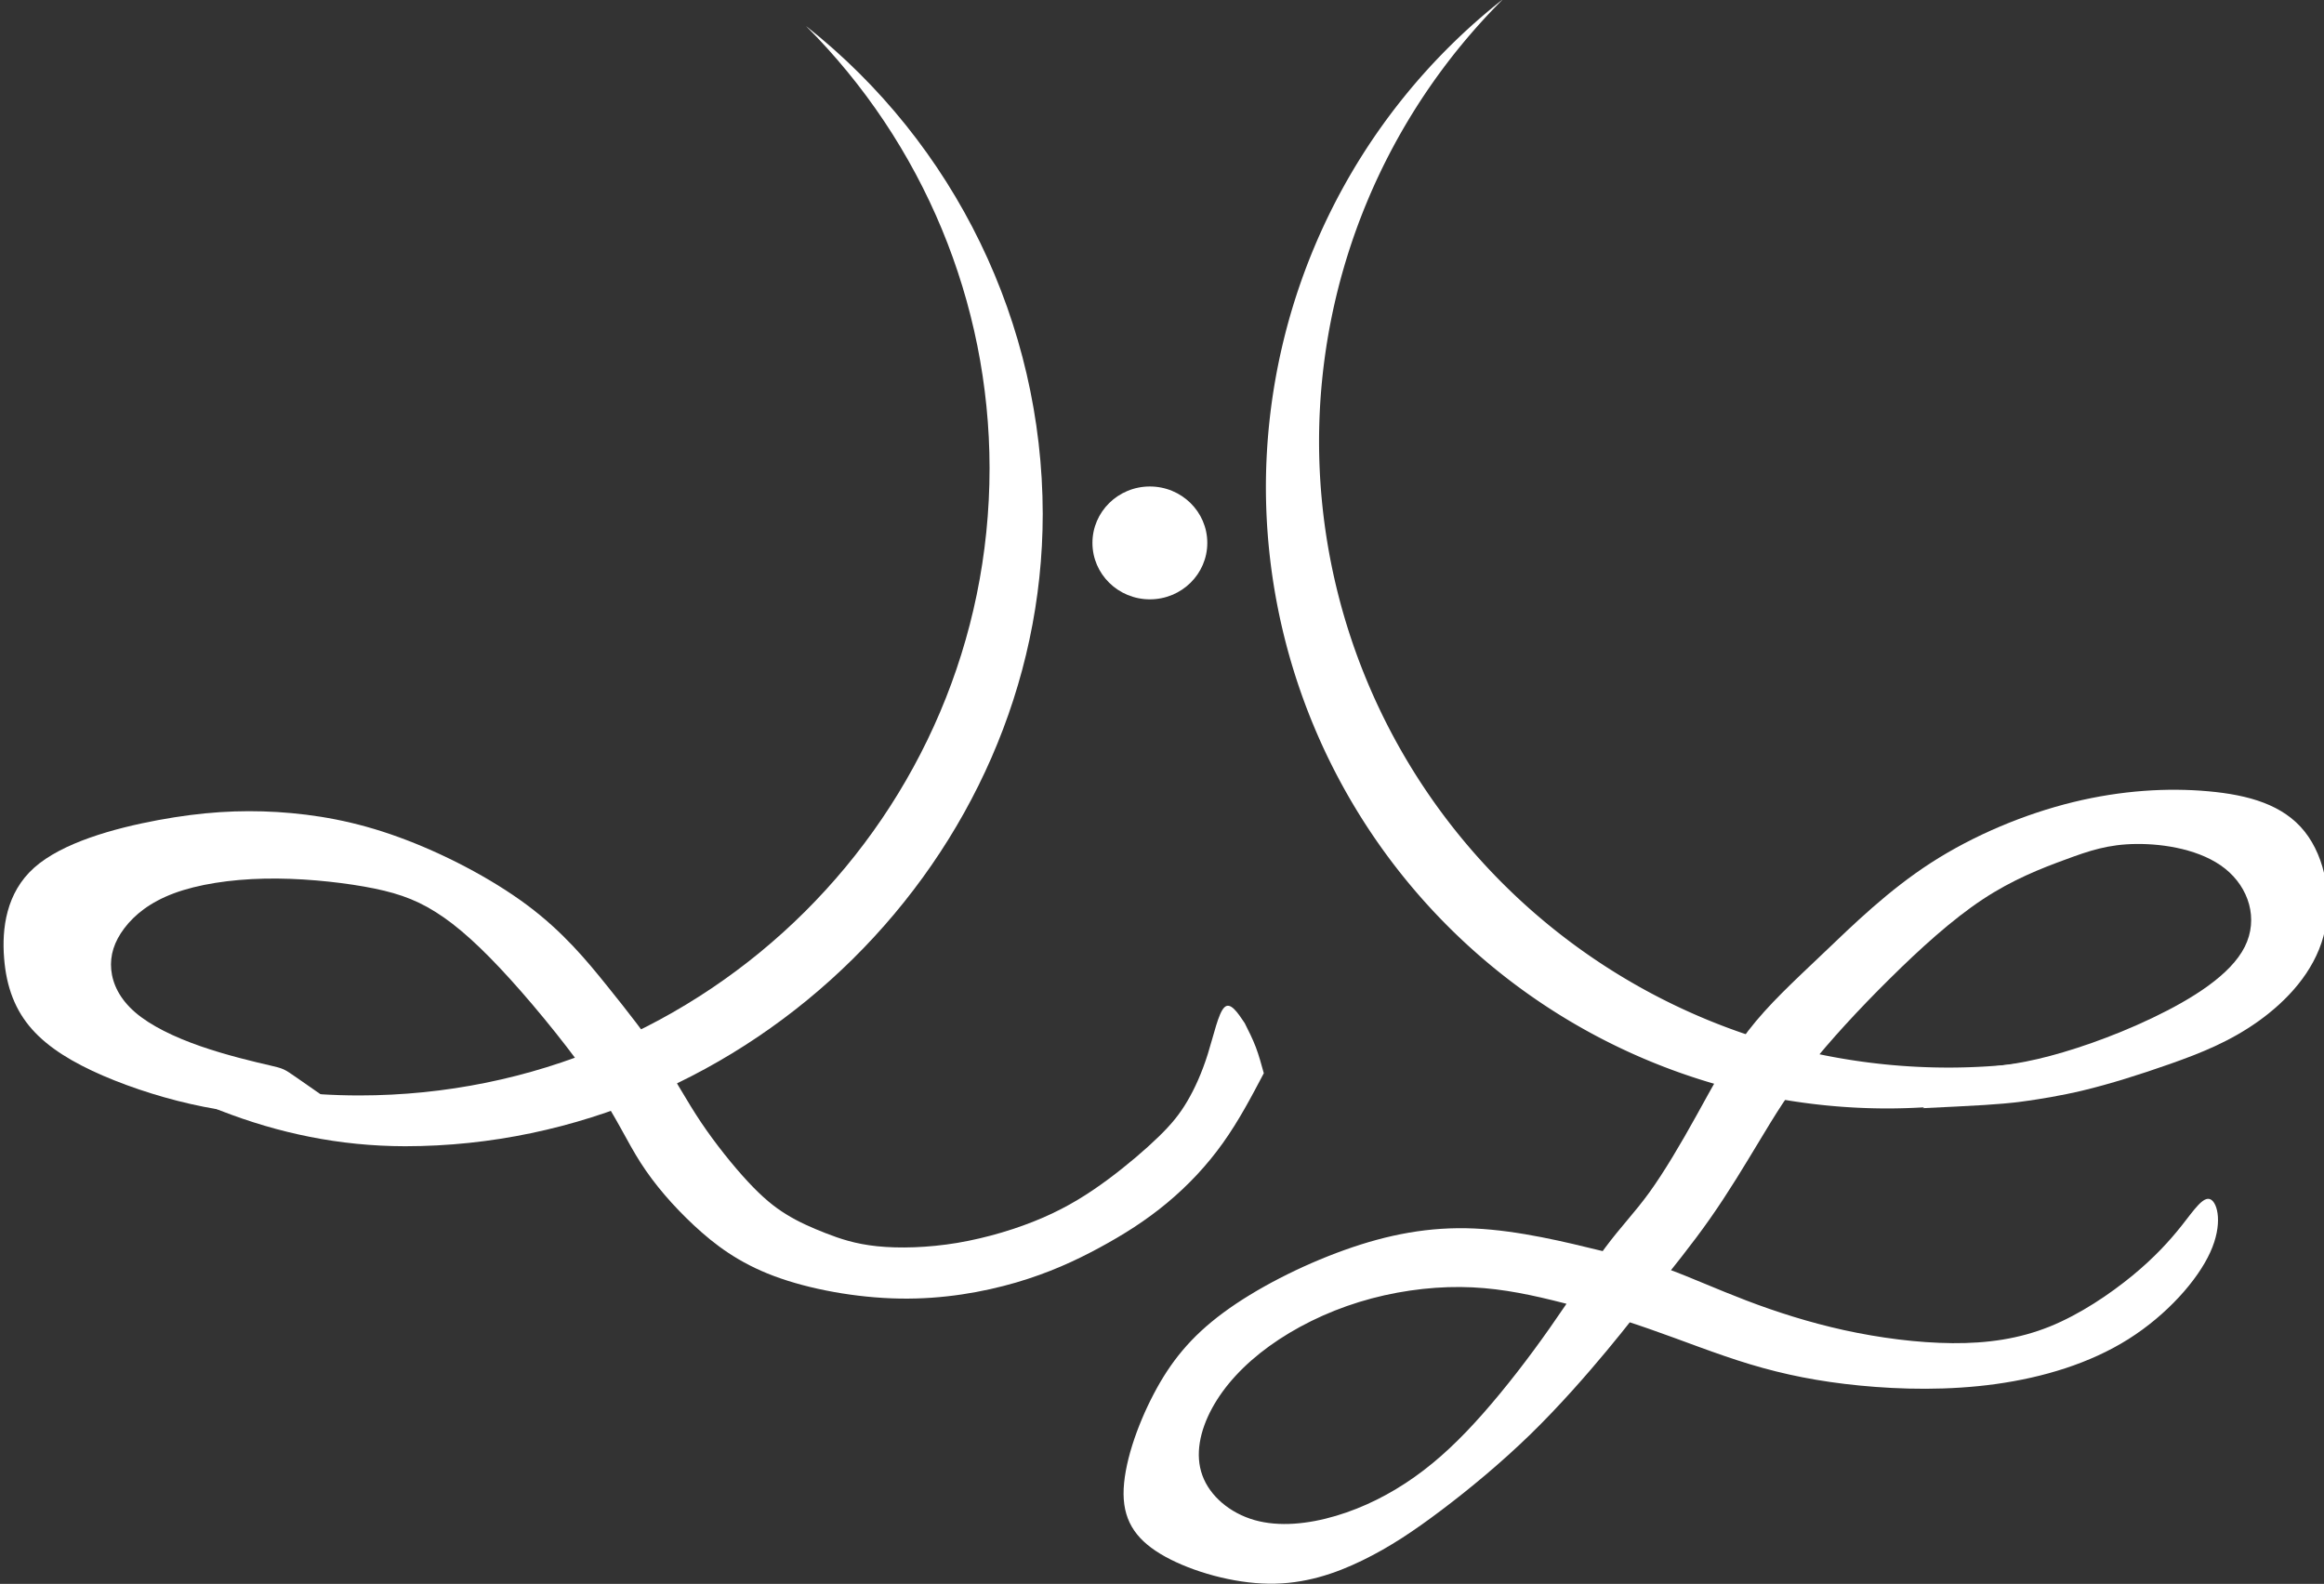 <?xml version="1.0" encoding="UTF-8" standalone="no"?>
<!-- Created with Inkscape (http://www.inkscape.org/) -->

<svg
   xmlns:dc="http://purl.org/dc/elements/1.1/"
   xmlns:cc="http://creativecommons.org/ns#"
   xmlns:rdf="http://www.w3.org/1999/02/22-rdf-syntax-ns#"
   xmlns:svg="http://www.w3.org/2000/svg"
   xmlns="http://www.w3.org/2000/svg"
   xmlns:sodipodi="http://sodipodi.sourceforge.net/DTD/sodipodi-0.dtd"
   xmlns:inkscape="http://www.inkscape.org/namespaces/inkscape"
   width="125.019mm"
   height="85.205mm"
   viewBox="0 0 125.019 85.205"
   version="1.1"
   id="svg8"
   inkscape:version="0.92.4 (5da689c313, 2019-01-14)"
   sodipodi:docname="logo.svg">
  <rect x="0" y="0" width="125.019" height="85.205" fill="#333333" stroke="none"/>
  <defs
     id="defs2">
    <inkscape:path-effect
       effect="bspline"
       id="path-effect4546"
       is_visible="true"
       weight="33.333"
       steps="2"
       helper_size="0"
       apply_no_weight="true"
       apply_with_weight="true"
       only_selected="false" />
    <inkscape:path-effect
       effect="bspline"
       id="path-effect4540"
       is_visible="true"
       weight="33.333"
       steps="2"
       helper_size="0"
       apply_no_weight="true"
       apply_with_weight="true"
       only_selected="false" />
  </defs>
  <sodipodi:namedview
     id="base"
     pagecolor="#ffffff"
     bordercolor="#666666"
     borderopacity="1.0"
     inkscape:pageopacity="0.0"
     inkscape:pageshadow="2"
     inkscape:zoom="0.70710678"
     inkscape:cx="339.16908"
     inkscape:cy="234.10228"
     inkscape:document-units="mm"
     inkscape:current-layer="layer1"
     showgrid="false"
     inkscape:snap-bbox="false"
     inkscape:bbox-nodes="true"
     inkscape:snap-nodes="false"
     inkscape:window-width="1366"
     inkscape:window-height="745"
     inkscape:window-x="0"
     inkscape:window-y="0"
     inkscape:window-maximized="1" />
  <g
     inkscape:label="Camada 1"
     inkscape:groupmode="layer"
     id="layer1"
     transform="translate(0,-211.795)">
    <g
       id="g4555"
       transform="matrix(4.896,0,0,4.896,-371.405,-536.596)"
       style="fill:#ffffff">
      <path
         sodipodi:nodetypes="ccccccc"
         inkscape:connector-curvature="0"
         id="path21"
         transform="scale(0.265)"
         d="m 319.676,577.898 c 4.871,4.87 7.608,11.46 7.613,18.332 1.6e-4,14.365 -11.702,26.011 -26.137,26.012 -4.408,-0.002 -8.745,-1.113 -12.605,-3.23 4.399,3.195 9.069,5.327 14.506,5.336 14.258,-2.2e-4 26.441,-11.965 26.441,-26.223 -0.011,-7.888 -3.627,-15.338 -9.818,-20.227 z"
         style="fill:#ffffff;fill-opacity:1;stroke-width:0.854" />
      <path
         sodipodi:nodetypes="cccccccccccccccccccccccccccccccccccccccccccccccccc"
         inkscape:original-d="m 79.245069,165.15245 c 0,0 -0.759408,-0.0569 -1.139835,-0.085 -0.391712,-0.12396 -0.783248,-0.24752 -1.175268,-0.37089 -0.267621,-0.16178 -0.535202,-0.32312 -0.803198,-0.48428 -0.09426,-0.25232 -0.196599,-0.50424 -0.295296,-0.75596 0.04749,-0.39377 0.09476,-0.78771 0.141742,-1.18117 0.566809,-0.15764 1.134192,-0.31525 1.700893,-0.47247 0.405577,-0.0239 0.811339,-0.0475 1.216609,-0.0709 0.433065,0.0745 0.86646,0.14935 1.299295,0.22442 0.531532,0.27521 1.063323,0.55095 1.594585,0.82683 0.260075,0.31465 0.519983,0.62969 0.779577,0.94494 0.197146,0.25174 0.393991,0.5037 0.590589,0.75595 0.122336,0.23206 0.244372,0.46433 0.366163,0.69689 0.197212,0.24395 0.393991,0.48796 0.590589,0.73233 0.126273,0.10212 0.252249,0.20447 0.377976,0.30711 0.141746,0.0626 0.28326,0.12541 0.424509,0.18851 0.169821,0.0582 0.339342,0.11667 0.508618,0.1754 0.314377,-0.008 0.628711,-0.0159 0.94233,-0.0235 0.336309,-0.10186 0.672593,-0.20354 1.008861,-0.30503 0.221507,-0.14036 0.442292,-0.28016 0.663243,-0.41997 0.202922,-0.17372 0.405318,-0.34695 0.607601,-0.52004 0.08756,-0.10868 0.174481,-0.21662 0.261874,-0.32521 0.07863,-0.1732 0.156678,-0.34545 0.234104,-0.51664 0.05173,-0.24211 0.103461,-0.48516 0.155095,-0.72876 0.07936,0.11811 0.236366,0.35376 0.236366,0.35376 v 0 c 0,0 0.08711,0.17158 0.130347,0.25792 0.02665,0.0975 0.07905,0.29289 0.07905,0.29289 0,0 -0.272849,0.51951 -0.412603,0.78525 -0.213255,0.22785 -0.417697,0.44628 -0.631579,0.67477 -0.251673,0.15886 -0.49581,0.31306 -0.744854,0.47045 -0.28679,0.13198 -0.572711,0.26371 -0.859453,0.39595 -0.436528,0.0786 -0.872998,0.15743 -1.310407,0.23664 -0.517799,-0.0949 -1.035056,-0.18949 -1.552977,-0.28384 -0.259725,-0.19722 -0.519453,-0.39399 -0.779576,-0.59059 -0.200567,-0.2326 -0.401336,-0.46486 -0.602401,-0.69689 -0.106031,-0.24829 -0.212346,-0.49636 -0.318918,-0.74414 -0.373581,-0.46462 -0.747813,-0.92946 -1.122116,-1.39379 -0.259575,-0.23648 -0.519451,-0.47273 -0.779576,-0.7087 -0.228108,-0.0711 -0.456457,-0.14201 -0.685081,-0.21261 -0.401629,-0.0397 -0.802936,-0.079 -1.204798,-0.11812 -0.354299,0.0549 -0.708441,0.10998 -1.063059,0.16536 -0.171792,0.14043 -0.342162,0.27975 -0.515681,0.42169 -0.04871,0.15173 -0.09692,0.30134 -0.145778,0.45241 0.0791,0.16529 0.157756,0.33047 0.236236,0.49609 0.2603,0.12582 0.519981,0.25172 0.779577,0.37798 0.31511,0.074 0.630224,0.14738 0.944938,0.22147 -7.94e-4,-7.9e-4 -0.0021,-0.001 -0.0035,-0.001 0.30749,0.21346 0.820891,0.57106 0.820891,0.57106 z"
         inkscape:path-effect="#path-effect4540"
         inkscape:connector-curvature="0"
         id="path4538"
         d="m 79.245,165.152 c -0.38,-0.028 -0.759,-0.057 -1.146,-0.133 -0.386,-0.076 -0.778,-0.2 -1.108,-0.342 -0.33,-0.143 -0.597,-0.304 -0.78,-0.51 -0.183,-0.206 -0.282,-0.459 -0.307,-0.782 -0.026,-0.323 0.022,-0.717 0.329,-0.992 0.307,-0.275 0.874,-0.433 1.361,-0.524 0.486,-0.09 0.892,-0.114 1.311,-0.089 0.419,0.026 0.853,0.1 1.335,0.276 0.482,0.175 1.014,0.451 1.41,0.746 0.396,0.295 0.656,0.61 0.884,0.894 0.228,0.283 0.425,0.535 0.585,0.778 0.159,0.242 0.281,0.474 0.441,0.713 0.16,0.238 0.356,0.482 0.518,0.656 0.161,0.173 0.287,0.276 0.421,0.358 0.134,0.083 0.275,0.145 0.431,0.206 0.156,0.061 0.325,0.119 0.567,0.144 0.242,0.025 0.556,0.017 0.881,-0.037 0.325,-0.055 0.661,-0.156 0.94,-0.277 0.279,-0.121 0.5,-0.261 0.712,-0.418 0.212,-0.157 0.414,-0.33 0.559,-0.471 0.145,-0.141 0.232,-0.249 0.315,-0.39 0.083,-0.141 0.161,-0.313 0.226,-0.52 0.065,-0.207 0.116,-0.45 0.182,-0.512 0.065,-0.063 0.144,0.055 0.223,0.173 0,0 0,0 0,0 0.043,0.086 0.087,0.172 0.122,0.264 0.035,0.092 0.061,0.19 0.088,0.287 -0.138,0.262 -0.273,0.519 -0.449,0.766 -0.176,0.247 -0.381,0.465 -0.614,0.659 -0.233,0.194 -0.477,0.348 -0.745,0.493 -0.268,0.145 -0.554,0.276 -0.915,0.382 -0.362,0.105 -0.798,0.184 -1.276,0.176 -0.478,-0.008 -0.995,-0.102 -1.384,-0.248 -0.389,-0.146 -0.649,-0.343 -0.879,-0.557 -0.23,-0.215 -0.431,-0.447 -0.585,-0.687 -0.154,-0.24 -0.26,-0.488 -0.5,-0.844 -0.24,-0.356 -0.614,-0.821 -0.931,-1.171 -0.317,-0.35 -0.577,-0.587 -0.821,-0.74 -0.244,-0.154 -0.472,-0.224 -0.787,-0.28 -0.315,-0.055 -0.716,-0.095 -1.094,-0.087 -0.378,0.008 -0.732,0.063 -0.995,0.161 -0.263,0.098 -0.434,0.237 -0.545,0.384 -0.111,0.147 -0.159,0.296 -0.144,0.455 0.015,0.158 0.094,0.323 0.263,0.469 0.169,0.146 0.429,0.272 0.717,0.372 0.287,0.1 0.602,0.174 0.759,0.21 0.157,0.037 0.156,0.036 0.309,0.143 0.153,0.107 0.393,0.274 0.667,0.464 0,0 -0.546,-0.017 -0.546,-0.017 z"
         style="fill:#ffffff;fill-opacity:1;stroke:#000000;stroke-width:0;stroke-linecap:butt;stroke-linejoin:miter;stroke-miterlimit:4;stroke-dasharray:none;stroke-opacity:1" />
      <path
         inkscape:connector-curvature="0"
         style="fill:#ffffff;fill-opacity:1;stroke-width:0.226"
         d="m 92.366,152.856 a 6.916,6.882 0 0 0 -2.014,4.85 6.916,6.882 0 0 0 6.915,6.882 6.916,6.882 0 0 0 3.335,-0.855 6.831,6.831 0 0 1 -4.003,1.304 6.831,6.831 0 0 1 -6.831,-6.831 6.831,6.831 0 0 1 2.598,-5.352 z"
         id="path4542" />
      <path
         sodipodi:nodetypes="cccccccccccccccccccccccccccccccccccccccccccccccccccccccccccccccccccc"
         inkscape:original-d="m 98.02976,164.96861 c 0.227898,-0.0336 0.455529,-0.0669 0.682896,-0.1 0.319673,-0.10154 0.655077,-0.20295 0.982218,-0.30402 0.341926,-0.13564 0.667206,-0.26453 1.000416,-0.3964 0.29382,-0.31547 0.58682,-0.63009 0.88064,-0.94561 -0.0811,-0.47169 -0.16138,-0.93722 -0.24354,-1.41168 -0.38581,-0.11082 -0.76512,-0.21945 -1.14807,-0.32878 -0.506829,0.0289 -1.013917,0.058 -1.521273,0.0874 -0.556991,0.23131 -1.113879,0.46274 -1.671759,0.69473 -0.385025,0.37699 -0.769814,0.75376 -1.155118,1.13104 -0.272751,0.24935 -0.545412,0.49864 -0.818512,0.74836 -0.171408,0.32747 -0.342734,0.65454 -0.514496,0.98221 -0.179202,0.30405 -0.358322,0.60778 -0.537879,0.91206 -0.148,0.148 -0.295961,0.29596 -0.444336,0.44434 -0.200957,0.31849 -0.40146,0.63612 -0.602589,0.95458 -0.259059,0.34182 -0.517877,0.67221 -0.777213,1.00872 -0.236966,0.22593 -0.473782,0.45173 -0.711068,0.678 -0.292214,0.14873 -0.584023,0.29739 -0.876432,0.44648 -0.319789,0.0328 -0.639146,0.0659 -0.959115,0.0992 -0.220422,-0.18785 -0.440708,-0.37509 -0.661458,-0.56224 0.05539,-0.26488 0.110508,-0.52943 0.165364,-0.79375 0.21499,-0.23151 0.430213,-0.46328 0.644922,-0.69453 0.341614,-0.17094 0.683771,-0.34202 1.025261,-0.51263 0.391263,-0.0553 0.782989,-0.11051 1.174088,-0.16537 0.319728,0.0603 0.639675,0.12101 0.959115,0.18191 0.358322,0.10439 0.716843,0.20919 1.07487,0.31419 0.3694,0.14298 0.738893,0.29739 1.107942,0.44648 0.380463,0.0769 0.760942,0.15408 1.141016,0.23151 0.523644,0.0108 1.047573,0.0218 1.570963,0.0331 0.512895,-0.1546 1.025526,-0.30894 1.537891,-0.46302 0.336322,-0.3804 0.672746,-0.76095 1.008726,-1.14102 -0.0562,-0.235 -0.11257,-0.46945 -0.16936,-0.70421 -0.10326,0.1575 -0.20652,0.31487 -0.310179,0.4727 -0.165394,0.17644 -0.330465,0.36354 -0.496094,0.5457 -0.325447,0.22056 -0.649864,0.4405 -0.975652,0.66146 -0.347327,0.0494 -0.69355,0.0988 -1.041796,0.14883 -0.419522,-0.0555 -0.837582,-0.11051 -1.256771,-0.16537 -0.358256,-0.11609 -0.716314,-0.23177 -1.07487,-0.34726 -0.292012,-0.13262 -0.584022,-0.26485 -0.876432,-0.39688 -0.176197,-0.0389 -0.352512,-0.0774 -0.529167,-0.11575 -0.529494,-0.13271 -1.058068,-0.26485 -1.5875,-0.39688 -0.457406,0.088 -0.914751,0.17613 -1.372526,0.26459 -0.496159,0.25346 -0.991922,0.50685 -1.488281,0.76067 -0.220363,0.27552 -0.440708,0.55095 -0.661458,0.82683 -0.14872,0.43013 -0.297392,0.85963 -0.446484,1.28984 0.154717,0.20384 0.308946,0.40763 0.46302,0.61185 0.446839,0.13205 0.893234,0.25329 1.339453,0.38034 0.336373,-0.11598 0.672749,-0.23178 1.008724,-0.34727 0.264597,-0.17649 0.529432,-0.35304 0.79375,-0.52916 0.347128,-0.28657 0.694796,-0.57353 1.041797,-0.8599 0.297675,-0.34174 0.595577,-0.68377 0.892969,-1.02526 0.137954,-0.18202 0.275873,-0.36407 0.413411,-0.5457 0.220393,-0.26993 0.441238,-0.54046 0.661459,-0.81029 0.181972,-0.30311 0.364066,-0.6066 0.545703,-0.90951 0.143433,-0.23704 0.286896,-0.47431 0.429948,-0.71106 0.31955,-0.34708 0.639675,-0.6948 0.959114,-1.0418 0.352764,-0.31972 0.705821,-0.63968 1.058334,-0.95911 0.314212,-0.12144 0.628652,-0.2428 0.942578,-0.36381 0.209725,-0.0719 0.4192,-0.14358 0.628385,-0.21497 0.40814,0.0659 0.812805,0.13149 1.223695,0.19842 0.11139,0.34977 0.22052,0.69351 0.33073,1.04179 -0.41956,0.26489 -0.83701,0.52854 -1.256768,0.79375 -0.468572,0.15853 -0.935213,0.31657 -1.404596,0.47572 -0.228232,0.004 -0.454134,0.007 -0.684143,0.0116 -0.0036,0.0401 -0.0074,0.0803 -0.01144,0.12033 -0.147513,0.10913 -0.446004,0.33015 -0.446004,0.33015 0,0 0.504568,-0.0246 0.756453,-0.0364 0.09577,-0.01 0.191282,-0.0198 0.286528,-0.0293 z"
         inkscape:path-effect="#path-effect4546"
         inkscape:connector-curvature="0"
         id="path4544"
         d="m 98.144,164.952 c 0.114,-0.017 0.342,-0.05 0.615,-0.116 0.274,-0.066 0.609,-0.17 0.943,-0.288 0.335,-0.118 0.66,-0.247 0.973,-0.471 0.313,-0.224 0.606,-0.538 0.713,-0.932 0.106,-0.394 0.026,-0.859 -0.208,-1.152 -0.234,-0.293 -0.613,-0.401 -1.058,-0.441 -0.445,-0.04 -0.952,-0.011 -1.484,0.119 -0.532,0.13 -1.089,0.362 -1.561,0.666 -0.471,0.304 -0.856,0.681 -1.185,0.995 -0.329,0.313 -0.602,0.563 -0.824,0.851 -0.222,0.289 -0.394,0.616 -0.569,0.931 -0.175,0.316 -0.355,0.62 -0.518,0.846 -0.164,0.226 -0.312,0.374 -0.486,0.608 -0.175,0.233 -0.375,0.551 -0.607,0.88 -0.231,0.329 -0.488,0.662 -0.736,0.943 -0.248,0.281 -0.485,0.507 -0.75,0.695 -0.265,0.188 -0.557,0.336 -0.863,0.427 -0.306,0.091 -0.625,0.124 -0.896,0.047 -0.27,-0.077 -0.491,-0.264 -0.573,-0.491 -0.083,-0.226 -0.028,-0.491 0.107,-0.739 0.135,-0.248 0.35,-0.48 0.628,-0.681 0.278,-0.201 0.62,-0.372 0.987,-0.485 0.366,-0.113 0.758,-0.168 1.113,-0.165 0.355,0.003 0.675,0.063 1.014,0.146 0.339,0.083 0.697,0.187 1.06,0.314 0.363,0.126 0.734,0.276 1.109,0.389 0.375,0.113 0.755,0.19 1.207,0.234 0.452,0.044 0.976,0.055 1.494,-0.017 0.518,-0.072 1.031,-0.226 1.455,-0.493 0.424,-0.267 0.761,-0.648 0.9,-0.955 0.14,-0.307 0.083,-0.542 0.003,-0.581 -0.08,-0.039 -0.183,0.119 -0.316,0.287 -0.133,0.168 -0.301,0.353 -0.546,0.554 -0.246,0.201 -0.57,0.421 -0.906,0.557 -0.337,0.135 -0.683,0.185 -1.067,0.182 -0.384,-0.003 -0.802,-0.058 -1.191,-0.143 -0.389,-0.086 -0.747,-0.201 -1.072,-0.325 -0.325,-0.124 -0.617,-0.256 -0.852,-0.342 -0.234,-0.086 -0.411,-0.124 -0.764,-0.21 -0.353,-0.086 -0.882,-0.218 -1.375,-0.24 -0.493,-0.022 -0.951,0.066 -1.428,0.237 -0.477,0.171 -0.973,0.424 -1.331,0.689 -0.358,0.265 -0.579,0.54 -0.764,0.893 -0.185,0.353 -0.333,0.782 -0.331,1.1 0.003,0.317 0.157,0.521 0.458,0.687 0.301,0.166 0.746,0.292 1.138,0.297 0.391,0.005 0.728,-0.11 1.028,-0.256 0.3,-0.146 0.565,-0.323 0.871,-0.554 0.306,-0.231 0.653,-0.518 0.976,-0.832 0.322,-0.314 0.62,-0.656 0.838,-0.918 0.218,-0.262 0.356,-0.444 0.535,-0.67 0.179,-0.226 0.4,-0.496 0.601,-0.783 0.201,-0.286 0.383,-0.59 0.546,-0.86 0.163,-0.27 0.306,-0.507 0.537,-0.799 0.231,-0.292 0.551,-0.64 0.888,-0.973 0.336,-0.333 0.689,-0.653 1.023,-0.874 0.333,-0.22 0.648,-0.342 0.91,-0.438 0.262,-0.097 0.471,-0.168 0.78,-0.171 0.309,-0.003 0.713,0.063 0.974,0.271 0.261,0.208 0.37,0.552 0.216,0.859 -0.154,0.307 -0.572,0.57 -1.016,0.782 -0.444,0.212 -0.911,0.37 -1.26,0.451 -0.349,0.081 -0.575,0.085 -0.692,0.107 -0.117,0.022 -0.121,0.062 -0.196,0.137 -0.076,0.075 -0.225,0.186 -0.374,0.296 0.252,-0.012 0.505,-0.024 0.678,-0.035 0.174,-0.011 0.269,-0.021 0.317,-0.026 0.048,-0.005 0.048,-0.005 0.162,-0.021 z"
         style="fill:#ffffff;fill-opacity:1;stroke:#000000;stroke-width:0;stroke-linecap:butt;stroke-linejoin:miter;stroke-miterlimit:4;stroke-dasharray:none;stroke-opacity:1" />
      <ellipse
         ry="0.62"
         rx="0.631"
         cy="158.823"
         cx="88.493"
         id="path4548"
         style="fill:#ffffff;fill-opacity:1;stroke-width:0;stroke-miterlimit:4;stroke-dasharray:none" />
    </g>
  </g>
</svg>
